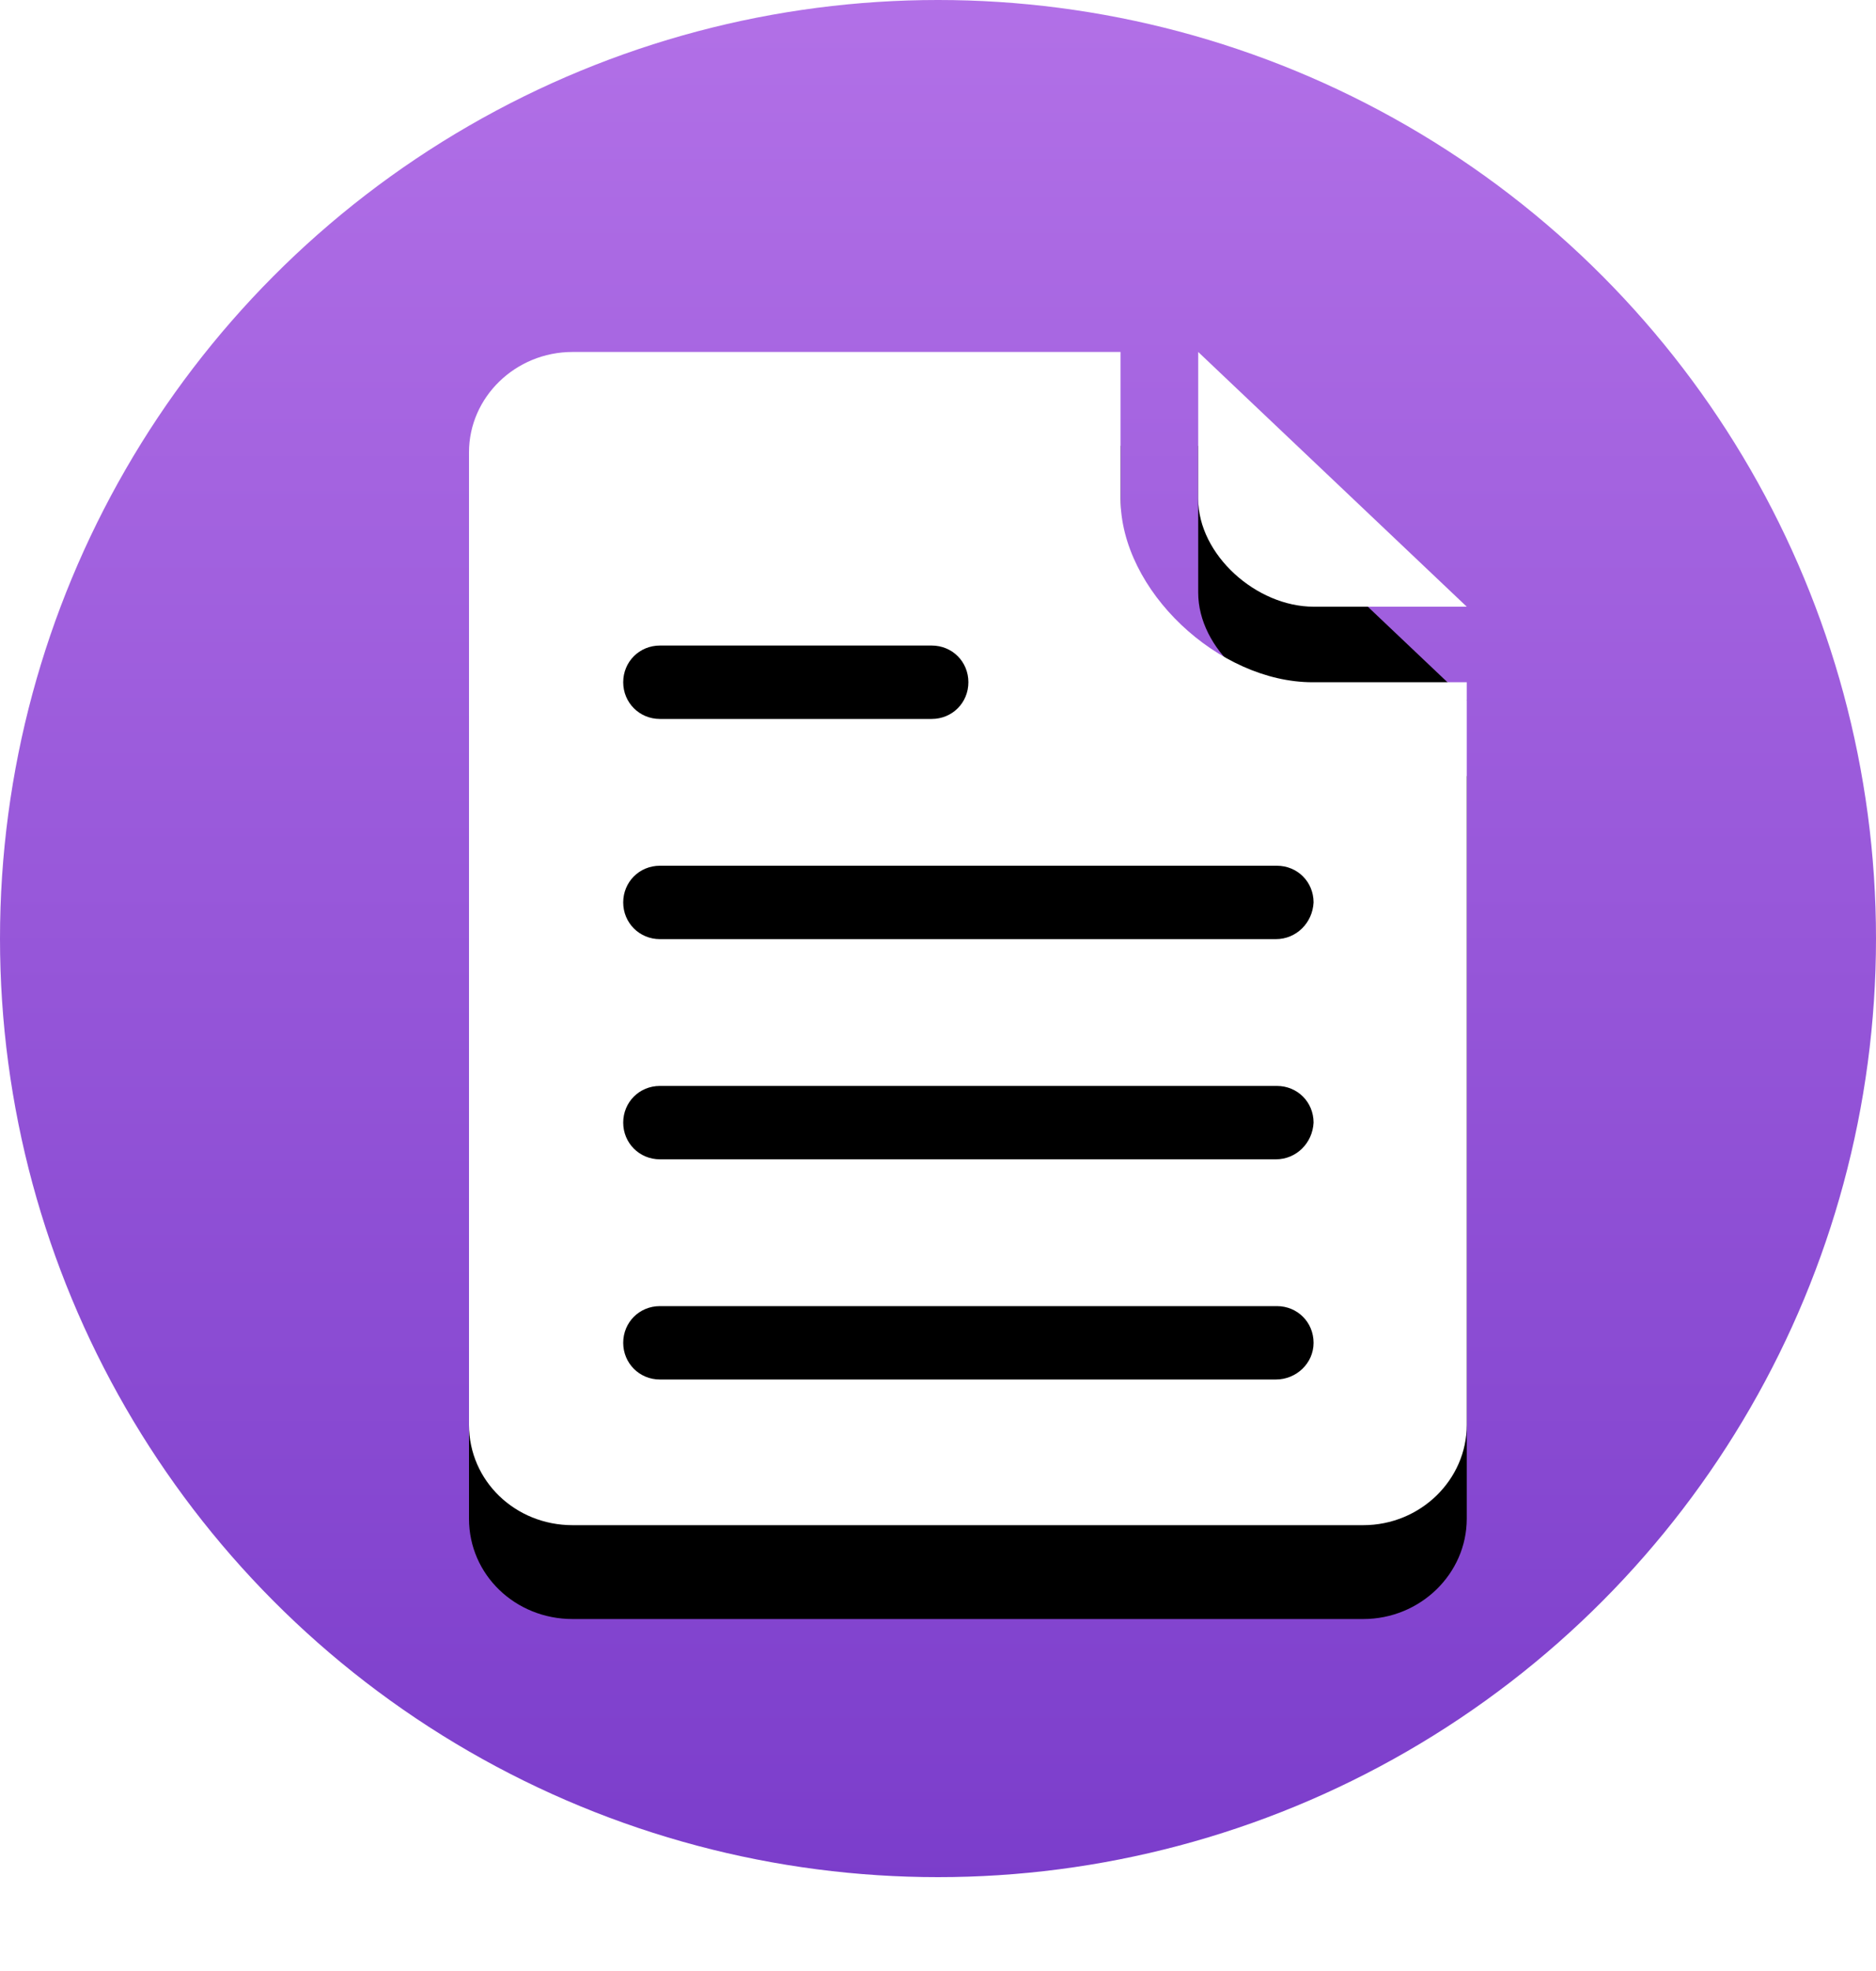 <?xml version="1.0" encoding="UTF-8"?>
<svg width="20px" height="21px" viewBox="0 0 20 21" version="1.1" xmlns="http://www.w3.org/2000/svg" xmlns:xlink="http://www.w3.org/1999/xlink">
    <!-- Generator: Sketch 52.5 (67469) - http://www.bohemiancoding.com/sketch -->
    <title>ic_content_validity</title>
    <desc>Created with Sketch.</desc>
    <defs>
        <linearGradient x1="50%" y1="0%" x2="50%" y2="100%" id="linearGradient-1">
            <stop stop-color="#B270E7" offset="0%"></stop>
            <stop stop-color="#7B3DCB" offset="100%"></stop>
        </linearGradient>
        <path d="M14.004,6.464 L15.637,6.464 L12.774,3.75 L12.774,5.314 C12.774,5.912 13.395,6.464 14.004,6.464 Z M13.993,7.269 C12.992,7.269 11.946,6.291 11.946,5.314 L11.946,3.75 L6.104,3.75 C5.494,3.75 5,4.233 5,4.819 L5,15.181 C5,15.779 5.494,16.25 6.104,16.25 L14.533,16.25 C15.143,16.25 15.637,15.767 15.637,15.181 L15.637,7.269 L13.993,7.269 Z M7.035,6.878 L9.933,6.878 C10.152,6.878 10.324,7.05 10.324,7.269 C10.324,7.487 10.152,7.66 9.933,7.66 L7.035,7.66 C6.817,7.66 6.644,7.487 6.644,7.269 C6.644,7.05 6.817,6.878 7.035,6.878 Z M13.602,14.698 L7.035,14.698 C6.817,14.698 6.644,14.525 6.644,14.307 C6.644,14.088 6.817,13.916 7.035,13.916 L13.613,13.916 C13.832,13.916 14.004,14.088 14.004,14.307 C14.004,14.525 13.82,14.698 13.602,14.698 Z M13.602,12.352 L7.035,12.352 C6.817,12.352 6.644,12.179 6.644,11.961 C6.644,11.742 6.817,11.57 7.035,11.57 L13.613,11.57 C13.832,11.57 14.004,11.742 14.004,11.961 C13.993,12.179 13.82,12.352 13.602,12.352 Z M13.602,10.006 L7.035,10.006 C6.817,10.006 6.644,9.833 6.644,9.615 C6.644,9.396 6.817,9.224 7.035,9.224 L13.613,9.224 C13.832,9.224 14.004,9.396 14.004,9.615 C13.993,9.833 13.82,10.006 13.602,10.006 Z" id="path-2"></path>
        <filter x="-61.1%" y="-44.0%" width="222.2%" height="204.0%" filterUnits="objectBoundingBox" id="filter-3">
            <feOffset dx="0" dy="1" in="SourceAlpha" result="shadowOffsetOuter1"></feOffset>
            <feGaussianBlur stdDeviation="2" in="shadowOffsetOuter1" result="shadowBlurOuter1"></feGaussianBlur>
            <feColorMatrix values="0 0 0 0 0.564   0 0 0 0 0.073   0 0 0 0 0.995  0 0 0 1 0" type="matrix" in="shadowBlurOuter1"></feColorMatrix>
        </filter>
    </defs>
    <g id="Symbols" stroke="none" stroke-width="1" fill="none" fill-rule="evenodd">
        <g id="ic_content_validity">
            <g>
                <rect id="矩形" fill="#000000" opacity="0" x="0" y="0" width="20" height="20"></rect>
                <g id="分组-19">
                    <circle id="椭圆形" fill="url(#linearGradient-1)" cx="10" cy="10" r="10"></circle>
                    <g id="形状" fill-rule="nonzero">
                        <use fill="black" fill-opacity="1" filter="url(#filter-3)" xlink:href="#path-2"></use>
                        <use fill="#FFFFFF" xlink:href="#path-2"></use>
                    </g>
                </g>
            </g>
        </g>
    </g>
</svg>